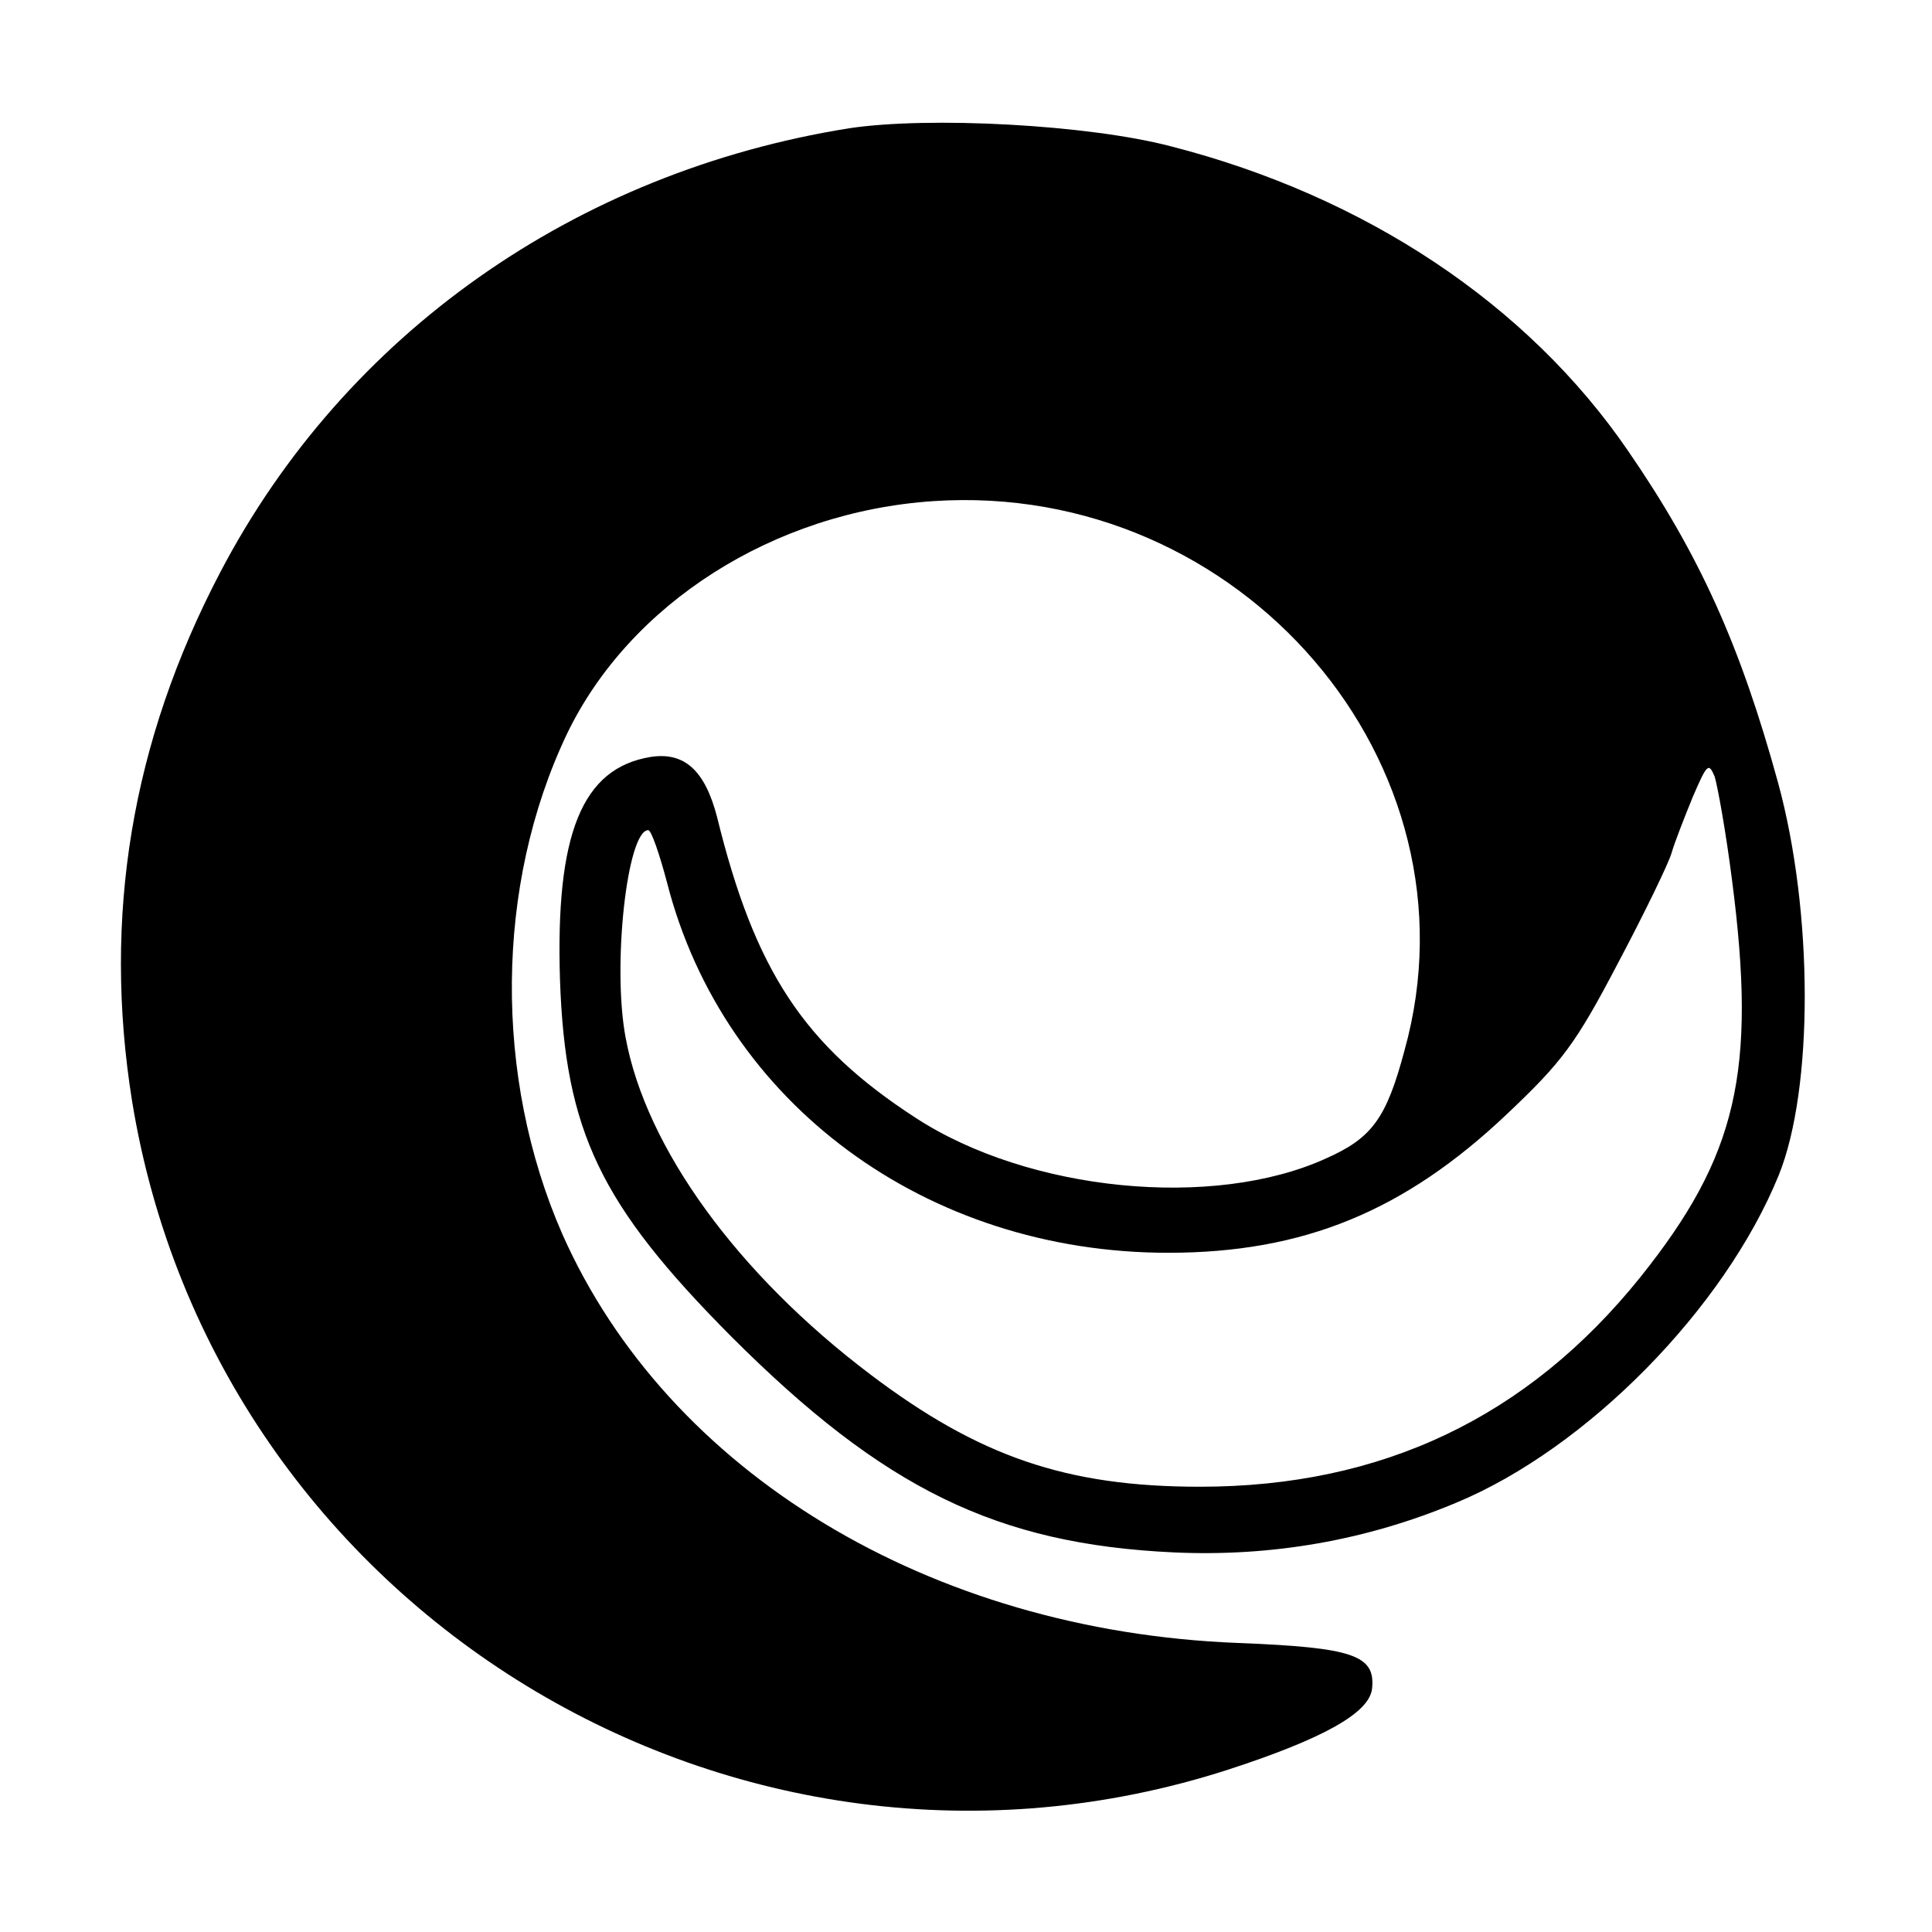 <?xml version="1.0" standalone="no"?>
<!DOCTYPE svg PUBLIC "-//W3C//DTD SVG 20010904//EN"
 "http://www.w3.org/TR/2001/REC-SVG-20010904/DTD/svg10.dtd">
<svg version="1.0" xmlns="http://www.w3.org/2000/svg"
 width="256pt" height="256pt" viewBox="0 0 256 256"
 preserveAspectRatio="xMidYMid meet">

<g transform="translate(0,256) scale(0.1,-0.1)"
fill="#000000" stroke="none">
<path d="M1125 2390 c-363 -58 -668 -273 -833 -588 -118 -225 -156 -457 -117
-701 110 -675 800 -1096 1452 -886 126 41 187 75 191 107 5 45 -25 55 -178 61
-408 16 -755 226 -895 542 -91 208 -89 462 6 662 83 173 274 295 486 309 407
27 730 -348 624 -728 -24 -90 -43 -116 -104 -143 -149 -68 -394 -44 -544 54
-148 96 -213 195 -263 399 -16 61 -43 86 -88 79 -91 -15 -126 -102 -120 -295
7 -201 53 -298 227 -473 202 -202 352 -275 586 -286 130 -6 256 16 375 66 173
72 355 257 427 434 46 114 46 348 -1 520 -50 182 -104 302 -199 440 -133 194
-348 337 -605 403 -110 29 -322 40 -427 24z m1170 -996 c33 -254 7 -366 -122
-527 -149 -185 -342 -277 -583 -277 -177 0 -293 40 -437 149 -176 133 -297
300 -324 446 -18 95 2 275 30 275 4 0 15 -32 25 -70 75 -292 343 -490 664
-490 179 0 313 55 449 184 73 69 91 93 147 200 35 66 67 132 71 146 4 14 17
47 28 74 19 44 21 46 29 27 4 -13 15 -74 23 -137z"/>
</g>
</svg>
